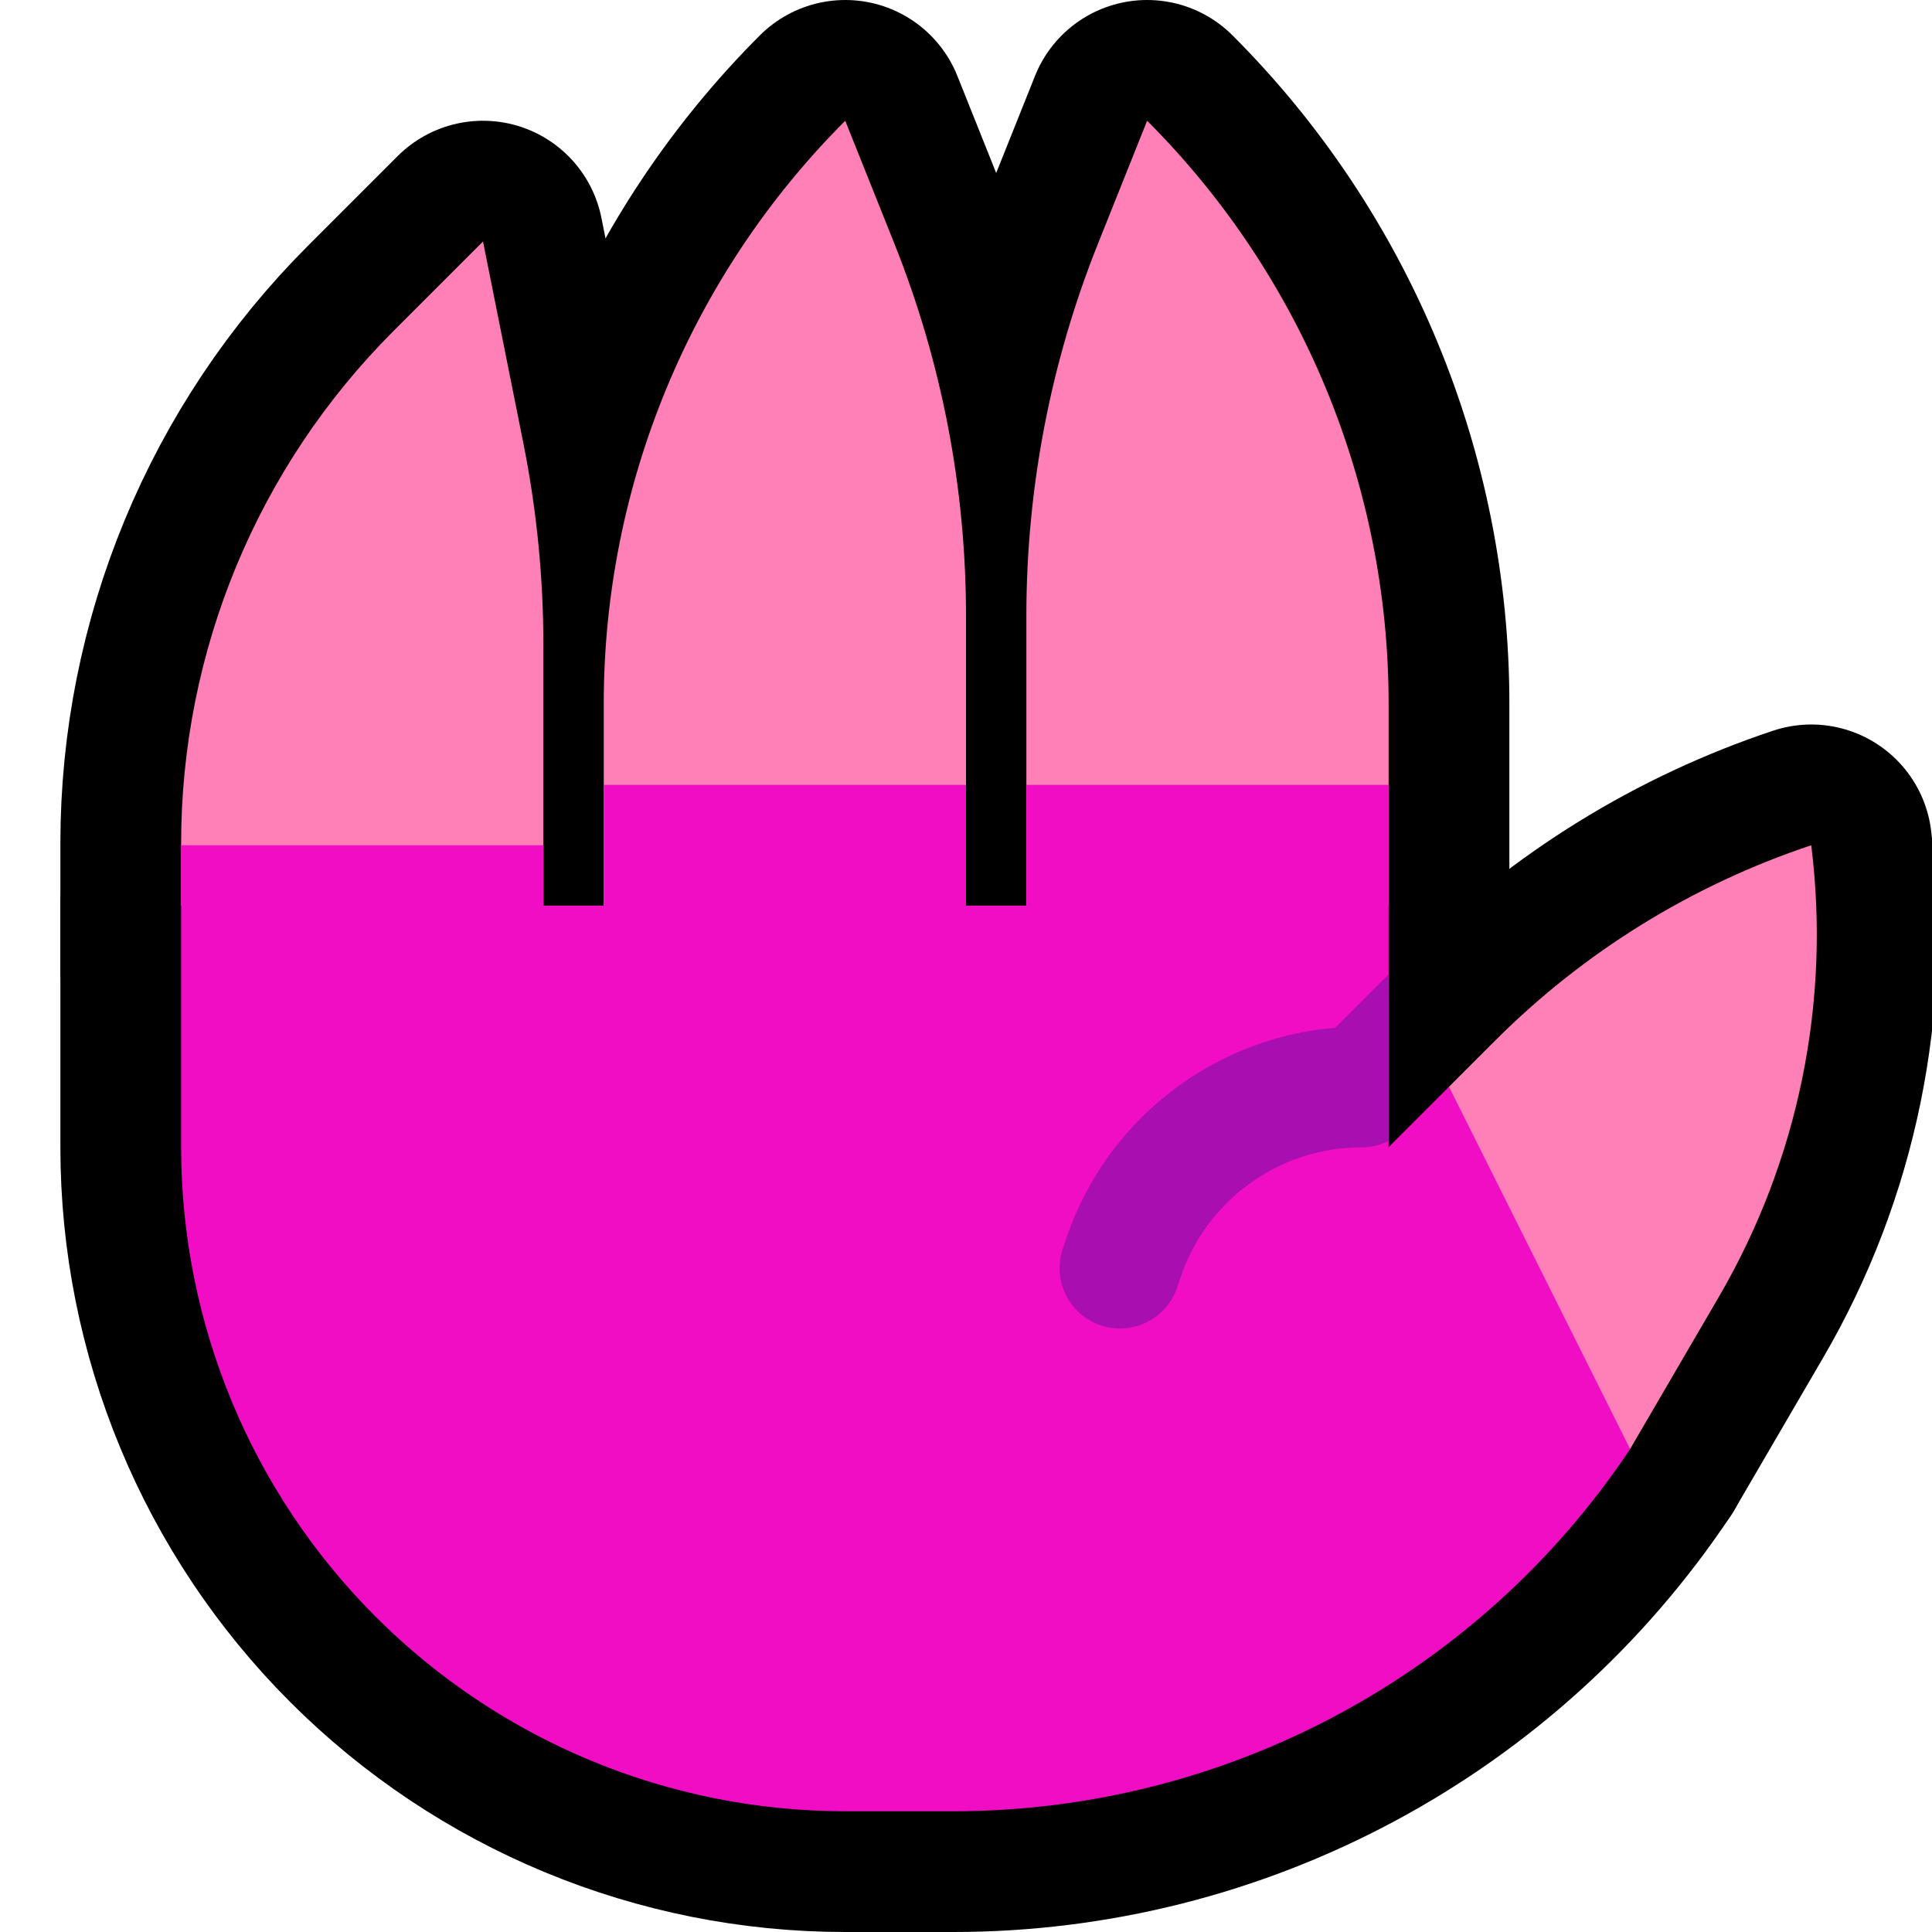 <?xml version="1.0" encoding="UTF-8" standalone="no"?>
<!DOCTYPE svg PUBLIC "-//W3C//DTD SVG 1.1//EN" "http://www.w3.org/Graphics/SVG/1.1/DTD/svg11.dtd">
<svg width="100%" height="100%" viewBox="0 0 32 32" version="1.1" xmlns="http://www.w3.org/2000/svg" xmlns:xlink="http://www.w3.org/1999/xlink" xml:space="preserve" xmlns:serif="http://www.serif.com/" style="fill-rule:evenodd;clip-rule:evenodd;stroke-linecap:round;stroke-linejoin:round;stroke-miterlimit:1.5;">
    <rect id="hand--hoof-" serif:id="hand [hoof]" x="0" y="0" width="32" height="32" style="fill:none;"/>
    <clipPath id="_clip1">
        <rect x="0" y="0" width="32" height="32"/>
    </clipPath>
    <g clip-path="url(#_clip1)">
        <g id="outline">
            <path d="M8,4c0,0 -0.652,0.652 -1.485,1.485c-2.251,2.251 -3.515,5.303 -3.515,8.486c0,1.142 0,2.029 0,2.029l6,0l0,-5.317c0,-1.119 -0.111,-2.236 -0.33,-3.334c-0.291,-1.456 -0.67,-3.349 -0.67,-3.349Z" style="fill:none;stroke:#000;stroke-width:4px;"/>
            <path d="M30,14c0,0 0,0 0,0c-1.973,0.658 -3.765,1.765 -5.236,3.236c-0.437,0.437 -0.764,0.764 -0.764,0.764l3,6c0,0 0.697,-1.195 1.469,-2.519c1.317,-2.258 1.855,-4.886 1.531,-7.48c0,-0.001 0,-0.001 0,-0.001Z" style="fill:none;stroke:#000;stroke-width:4px;"/>
            <path d="M14,30c-2.917,0 -5.715,-1.159 -7.778,-3.222c-2.063,-2.063 -3.222,-4.861 -3.222,-7.778c0,-1.751 0,-3 0,-3l0,-1l20,0l0,4l1,-1l3,6c0,0 0,0 0,0c-2.499,3.748 -6.706,6 -11.211,6c-0.585,0 -1.185,0 -1.789,0Z" style="fill:none;stroke:#000;stroke-width:4px;"/>
            <rect x="10" y="9" width="6" height="7" style="fill:none;stroke:#000;stroke-width:4px;"/>
            <path d="M14,2c0,0 0,0 0,0c-2.561,2.561 -4,6.035 -4,9.656c0,1.805 0,3.344 0,3.344l6,0l0,-4.802c0,-2.113 -0.403,-4.206 -1.188,-6.167c-0.43,-1.076 -0.812,-2.031 -0.812,-2.031Z" style="fill:none;stroke:#000;stroke-width:4px;"/>
            <path d="M19,2c0,0 0,0 0,0c2.561,2.561 4,6.035 4,9.656c0,1.805 0,3.344 0,3.344l-6,0l0,-4.802c0,-2.113 0.403,-4.206 1.188,-6.167c0.43,-1.076 0.812,-2.031 0.812,-2.031Z" style="fill:none;stroke:#000;stroke-width:4px;"/>
        </g>
        <g id="emoji">
            <path d="M14,2c0,0 0,0 0,0c-2.561,2.561 -4,6.035 -4,9.656c0,1.805 0,3.344 0,3.344l3,1l3,-1l0,-4.802c0,-2.113 -0.403,-4.206 -1.188,-6.167c-0.43,-1.076 -0.812,-2.031 -0.812,-2.031Z" style="fill:#ff80b7;"/>
            <clipPath id="_clip2">
                <path d="M14,2c0,0 0,0 0,0c-2.561,2.561 -4,6.035 -4,9.656c0,1.805 0,3.344 0,3.344l3,1l3,-1l0,-4.802c0,-2.113 -0.403,-4.206 -1.188,-6.167c-0.43,-1.076 -0.812,-2.031 -0.812,-2.031Z"/>
            </clipPath>
            <g clip-path="url(#_clip2)">
                <rect x="10" y="13" width="6" height="3" style="fill:#f10dc3;"/>
            </g>
            <path d="M19,2c0,0 0,0 0,0c2.561,2.561 4,6.035 4,9.656c0,1.805 0,3.344 0,3.344l-3,1l-3,-1l0,-4.802c0,-2.113 0.403,-4.206 1.188,-6.167c0.43,-1.076 0.812,-2.031 0.812,-2.031Z" style="fill:#ff80b7;"/>
            <clipPath id="_clip3">
                <path d="M19,2c0,0 0,0 0,0c2.561,2.561 4,6.035 4,9.656c0,1.805 0,3.344 0,3.344l-3,1l-3,-1l0,-4.802c0,-2.113 0.403,-4.206 1.188,-6.167c0.43,-1.076 0.812,-2.031 0.812,-2.031Z"/>
            </clipPath>
            <g clip-path="url(#_clip3)">
                <rect x="17" y="13" width="6" height="3" style="fill:#f10dc3;"/>
            </g>
            <path d="M8,4c0,0 -0.652,0.652 -1.485,1.485c-2.251,2.251 -3.515,5.303 -3.515,8.486c0,0.613 0,1.029 0,1.029l3,1l3,-1l0,-4.317c0,-1.119 -0.111,-2.236 -0.33,-3.334c-0.291,-1.456 -0.67,-3.349 -0.67,-3.349Z" style="fill:#ff80b7;"/>
            <clipPath id="_clip4">
                <path d="M8,4c0,0 -0.652,0.652 -1.485,1.485c-2.251,2.251 -3.515,5.303 -3.515,8.486c0,0.613 0,1.029 0,1.029l3,1l3,-1l0,-4.317c0,-1.119 -0.111,-2.236 -0.33,-3.334c-0.291,-1.456 -0.67,-3.349 -0.67,-3.349Z"/>
            </clipPath>
            <g clip-path="url(#_clip4)">
                <rect id="_-Curve-" serif:id="(Curve)" x="3" y="14" width="6" height="2" style="fill:#f10dc3;"/>
            </g>
            <path d="M30,14c0,0 0,0 0,0c-1.973,0.658 -3.765,1.765 -5.236,3.236c-0.437,0.437 -0.764,0.764 -0.764,0.764l0,4l3,2c0,0 0.697,-1.195 1.469,-2.519c1.317,-2.258 1.855,-4.886 1.531,-7.48c0,-0.001 0,-0.001 0,-0.001Z" style="fill:#ff80b7;"/>
            <path d="M14,30c-2.917,0 -5.715,-1.159 -7.778,-3.222c-2.063,-2.063 -3.222,-4.861 -3.222,-7.778c0,-1.751 0,-3 0,-3l0,-1l20,0l0,4l1,-1l3,6c0,0 0,0 0,0c-2.499,3.748 -6.706,6 -11.211,6c-0.585,0 -1.185,0 -1.789,0Z" style="fill:#f10dc3;"/>
            <clipPath id="_clip5">
                <path d="M14,30c-2.917,0 -5.715,-1.159 -7.778,-3.222c-2.063,-2.063 -3.222,-4.861 -3.222,-7.778c0,-1.751 0,-3 0,-3l0,-1l20,0l0,4l1,-1l3,6c0,0 0,0 0,0c-2.499,3.748 -6.706,6 -11.211,6c-0.585,0 -1.185,0 -1.789,0Z"/>
            </clipPath>
            <g clip-path="url(#_clip5)">
                <path d="M26.55,14.004l-4,4l0,0c-1.791,0 -3.382,1.147 -3.948,2.846c-0.033,0.098 -0.052,0.154 -0.052,0.154" style="fill:none;stroke:#a90eb1;stroke-width:2px;stroke-linejoin:miter;"/>
            </g>
        </g>
    </g>
</svg>
